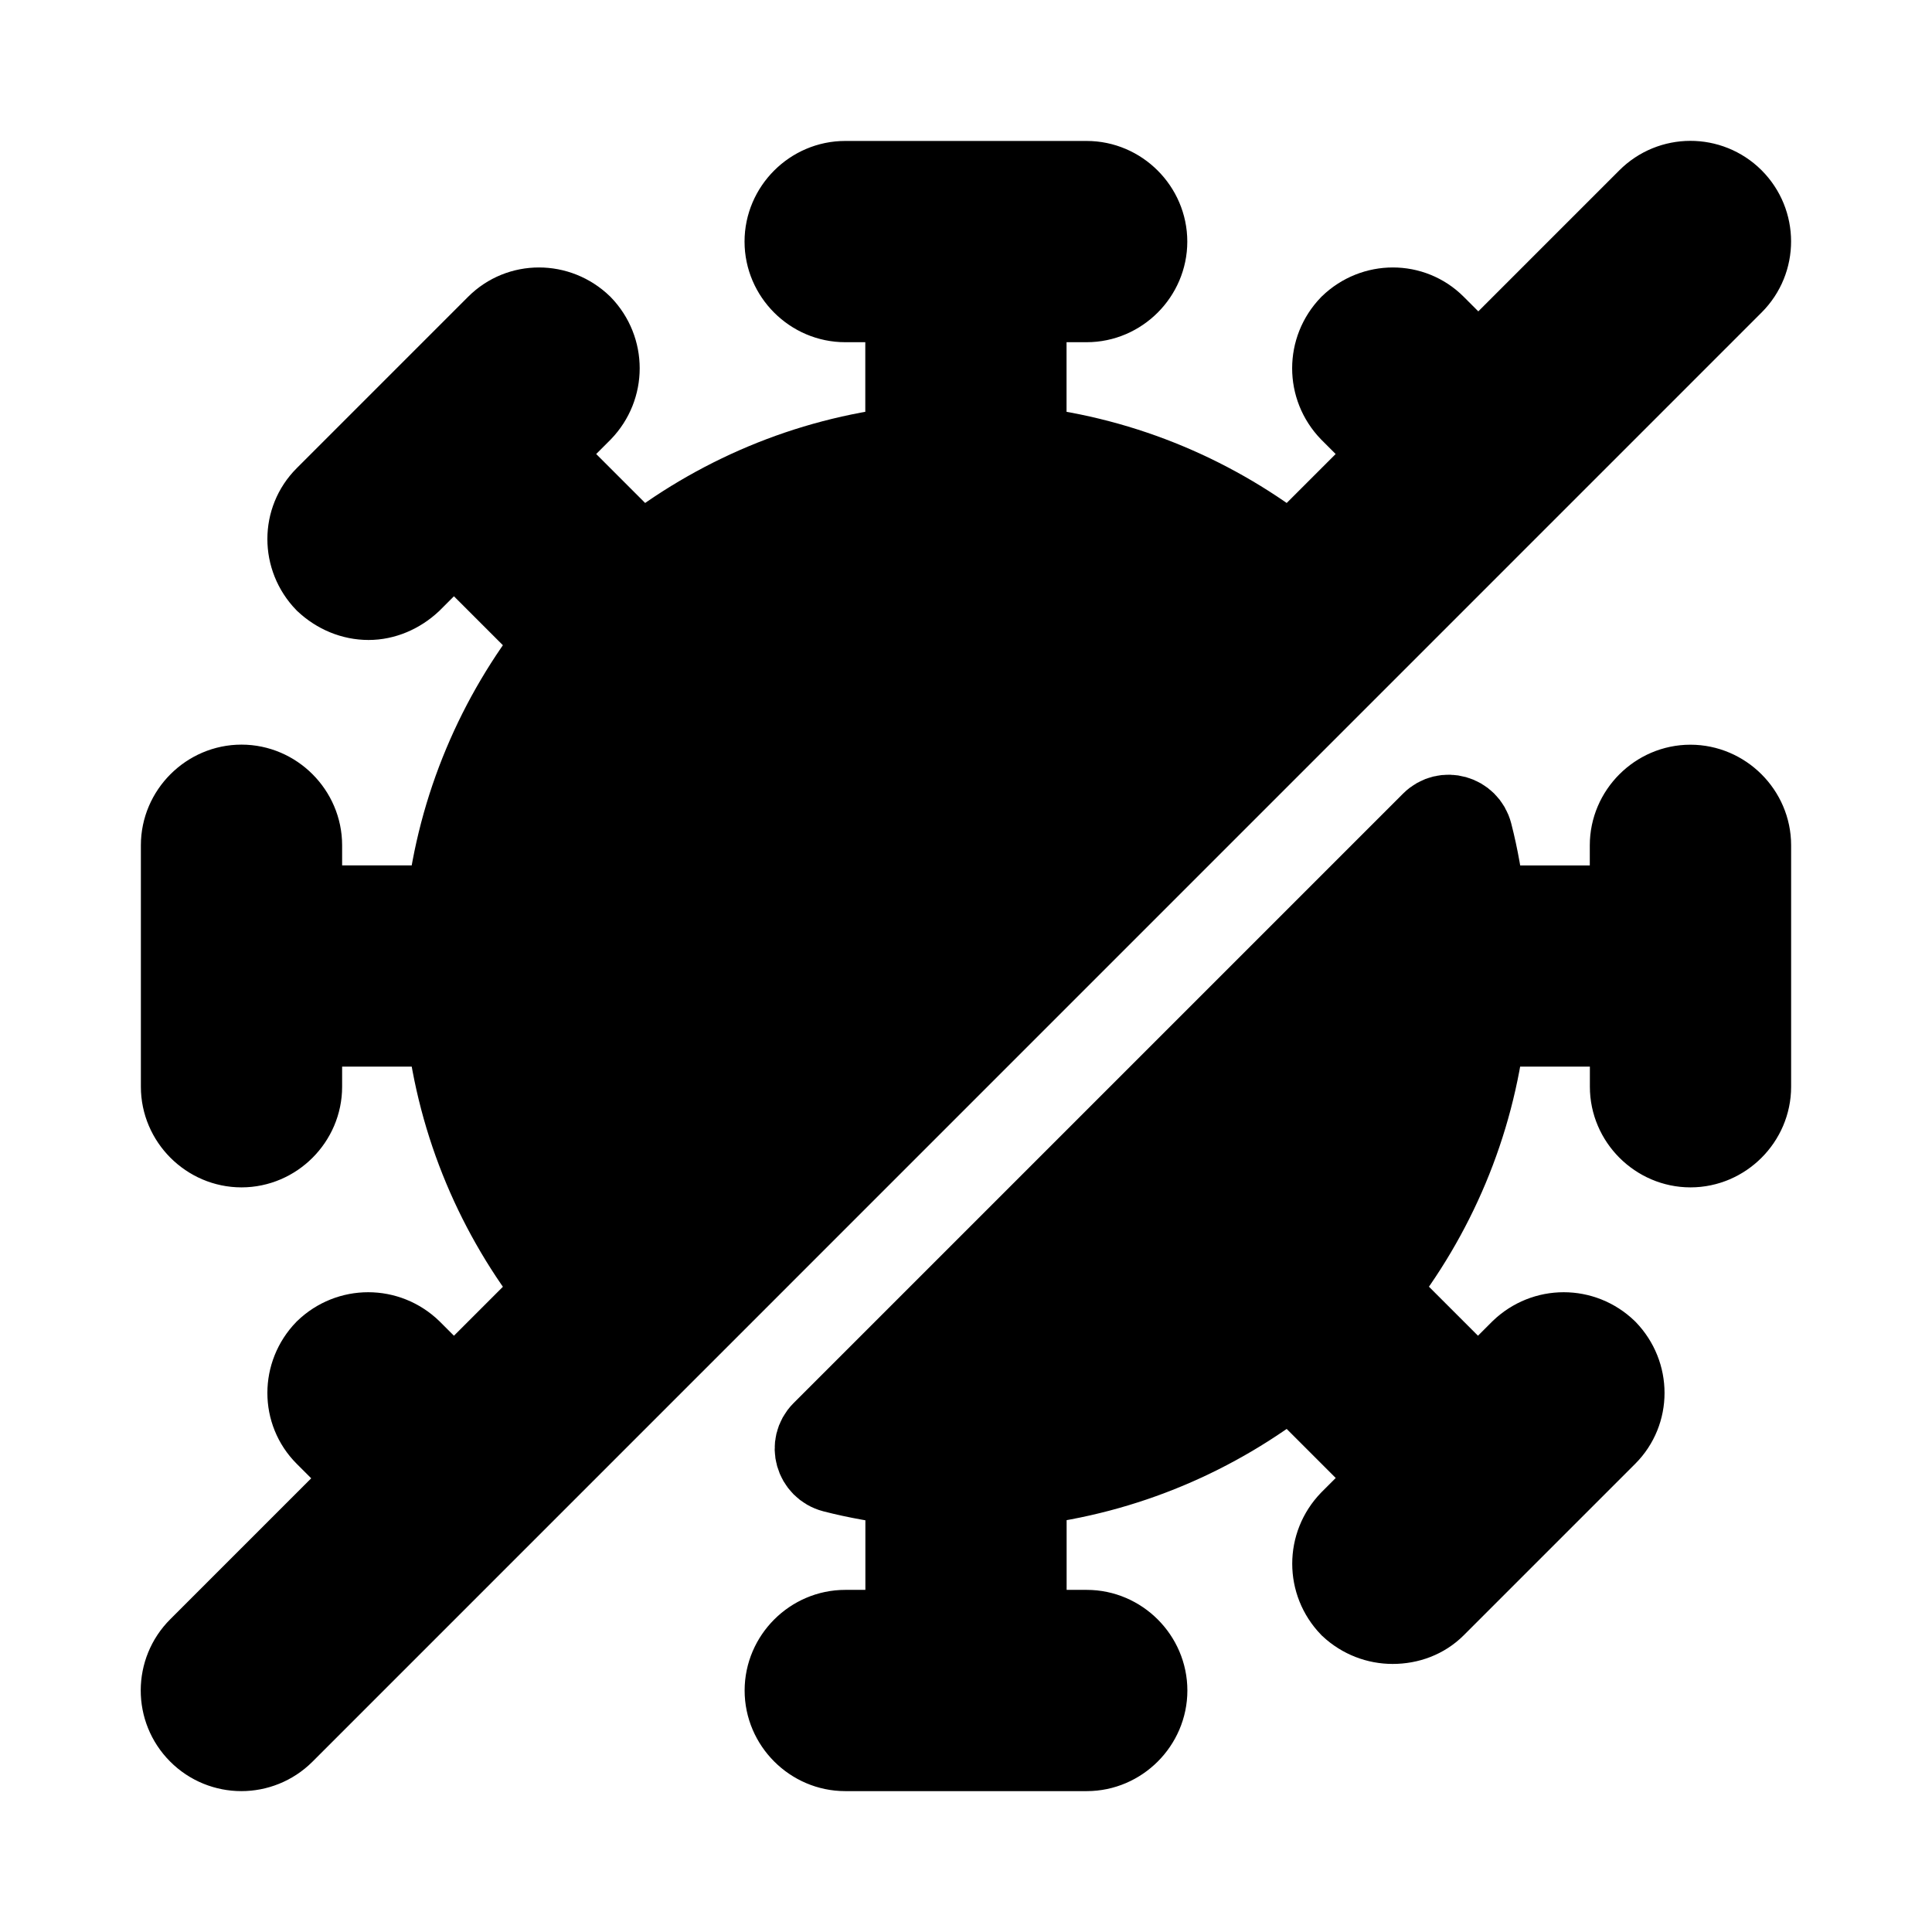 <svg viewBox="0 0 24 24" fill="currentColor" stroke="currentColor" xmlns="http://www.w3.org/2000/svg">
<path d="M21.75 10.5V13.5C21.75 13.91 21.41 14.25 21 14.25C20.59 14.25 20.25 13.91 20.25 13.5V12.75H18.453C18.31 13.984 17.823 15.108 17.093 16.033L18.36 17.3L18.89 16.77C19.19 16.48 19.66 16.48 19.96 16.77C20.25 17.07 20.25 17.54 19.96 17.83L17.83 19.96C17.69 20.1 17.5 20.17 17.3 20.17C17.11 20.17 16.92 20.1 16.77 19.96C16.48 19.66 16.48 19.19 16.77 18.89L17.3 18.36L16.033 17.093C15.108 17.822 13.984 18.31 12.75 18.453V20.25H13.5C13.91 20.25 14.25 20.59 14.25 21C14.25 21.41 13.91 21.75 13.5 21.75H10.5C10.09 21.75 9.75 21.41 9.75 21C9.75 20.59 10.09 20.25 10.5 20.25H11.25V18.452C10.944 18.417 10.644 18.365 10.353 18.29C10.126 18.231 10.046 17.95 10.211 17.784L17.783 10.212C17.949 10.046 18.231 10.126 18.289 10.354C18.364 10.645 18.416 10.946 18.451 11.251H20.249V10.501C20.249 10.091 20.589 9.751 20.999 9.751C21.409 9.751 21.75 10.09 21.75 10.5ZM21.529 2.468C21.235 2.176 20.76 2.177 20.468 2.471L18.364 4.575L17.829 4.04C17.539 3.75 17.069 3.75 16.769 4.04C16.479 4.34 16.479 4.81 16.769 5.11L17.299 5.64L16.033 6.906C15.108 6.176 13.984 5.689 12.749 5.547V3.751H13.499C13.909 3.751 14.249 3.411 14.249 3.001C14.249 2.591 13.909 2.251 13.499 2.251H10.499C10.089 2.251 9.749 2.591 9.749 3.001C9.749 3.411 10.089 3.751 10.499 3.751H11.249V5.547C10.014 5.689 8.89 6.176 7.965 6.906L6.699 5.64L7.229 5.11C7.519 4.81 7.519 4.34 7.229 4.04C6.929 3.75 6.459 3.75 6.169 4.04L4.039 6.17C3.749 6.46 3.749 6.93 4.039 7.23C4.189 7.37 4.379 7.45 4.579 7.45C4.769 7.45 4.959 7.37 5.109 7.23L5.639 6.7L6.905 7.966C6.175 8.891 5.687 10.016 5.546 11.25H3.75V10.5C3.75 10.09 3.41 9.75 3 9.75C2.59 9.75 2.25 10.09 2.25 10.5V13.5C2.25 13.91 2.59 14.25 3 14.25C3.41 14.25 3.75 13.91 3.75 13.5V12.75H5.546C5.688 13.985 6.175 15.109 6.905 16.034L5.639 17.3L5.109 16.77C4.809 16.48 4.339 16.48 4.039 16.77C3.749 17.07 3.749 17.54 4.039 17.83L4.573 18.364L2.469 20.468C2.176 20.76 2.174 21.235 2.467 21.529C2.613 21.676 2.806 21.75 2.998 21.75C3.189 21.75 3.381 21.677 3.527 21.532L21.529 3.529C21.824 3.235 21.822 2.761 21.529 2.468Z" />
</svg>
